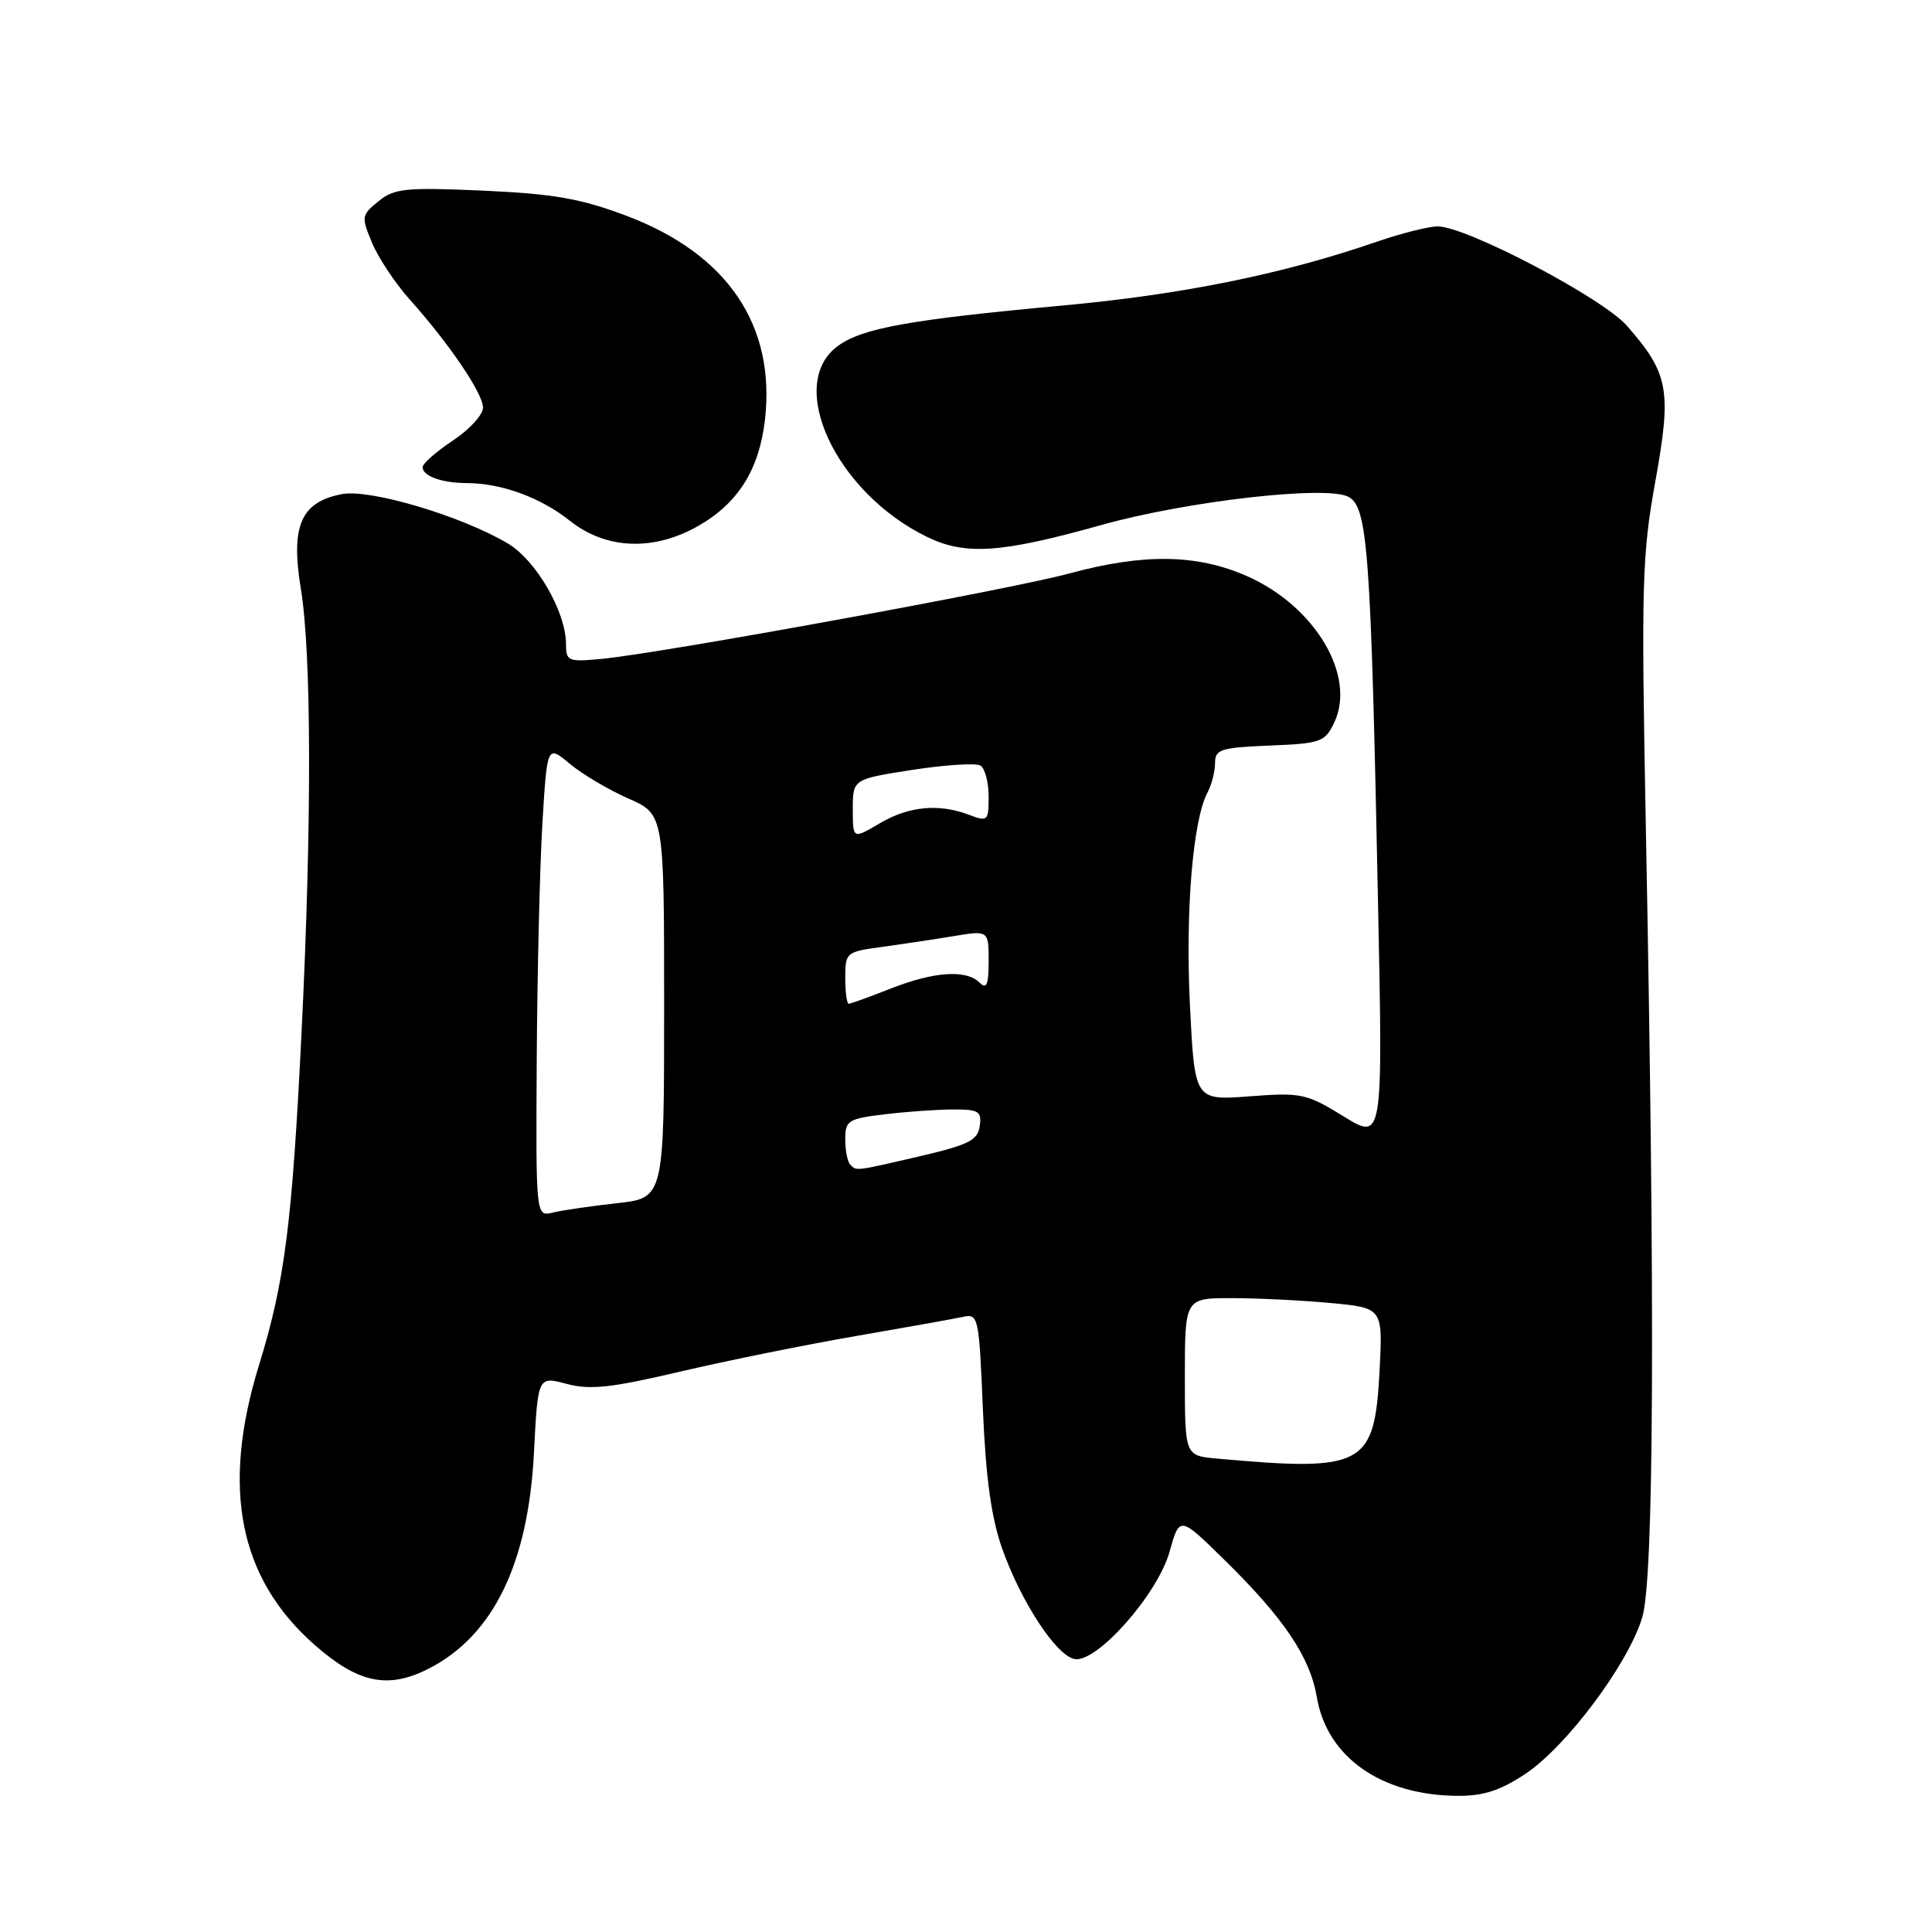 <?xml version="1.0" encoding="UTF-8" standalone="no"?>
<!DOCTYPE svg PUBLIC "-//W3C//DTD SVG 1.1//EN" "http://www.w3.org/Graphics/SVG/1.1/DTD/svg11.dtd" >
<svg xmlns="http://www.w3.org/2000/svg" xmlns:xlink="http://www.w3.org/1999/xlink" version="1.1" viewBox="0 0 256 256">
 <g >
 <path fill="currentColor"
d=" M 202.09 235.07 C 207.56 231.44 215.75 220.49 217.61 214.30 C 219.16 209.17 219.32 173.44 218.08 109.50 C 217.47 77.47 217.57 73.59 219.34 63.79 C 221.53 51.69 221.12 49.49 215.57 43.16 C 212.32 39.46 194.29 30.00 190.50 30.00 C 189.30 30.00 185.66 30.92 182.41 32.04 C 169.96 36.33 156.65 39.03 140.73 40.49 C 120.52 42.35 114.23 43.48 111.00 45.86 C 104.08 50.95 110.76 65.25 122.81 71.13 C 127.91 73.62 132.62 73.30 146.00 69.55 C 157.24 66.40 175.79 64.28 178.67 65.83 C 181.24 67.20 181.65 72.84 182.60 119.82 C 183.24 151.13 183.24 151.13 178.04 147.93 C 173.10 144.89 172.45 144.75 165.56 145.27 C 158.30 145.82 158.30 145.82 157.67 133.16 C 157.06 120.70 158.06 108.63 160.01 104.99 C 160.55 103.97 161.00 102.22 161.00 101.11 C 161.00 99.29 161.74 99.06 168.24 98.79 C 175.01 98.52 175.56 98.32 176.78 95.77 C 179.75 89.57 174.27 80.34 165.26 76.35 C 158.63 73.42 151.57 73.31 141.76 75.97 C 133.97 78.09 87.61 86.56 79.75 87.30 C 75.28 87.73 75.00 87.61 75.00 85.37 C 75.00 81.07 71.03 74.21 67.25 71.99 C 61.10 68.35 49.04 64.77 45.33 65.47 C 39.88 66.49 38.49 69.67 39.86 77.98 C 41.28 86.56 41.32 109.09 39.97 136.55 C 38.71 162.19 37.74 169.80 34.32 180.88 C 29.29 197.19 31.66 209.13 41.67 217.94 C 47.46 223.04 51.40 223.86 56.81 221.10 C 65.35 216.74 70.00 207.20 70.75 192.52 C 71.27 182.35 71.27 182.35 75.08 183.37 C 78.19 184.20 80.97 183.90 90.19 181.73 C 96.41 180.28 106.90 178.15 113.50 177.02 C 120.10 175.88 126.45 174.74 127.61 174.49 C 129.64 174.05 129.73 174.47 130.24 186.77 C 130.63 195.91 131.35 201.11 132.80 205.22 C 135.30 212.26 139.95 219.37 142.38 219.83 C 145.30 220.40 153.39 211.27 154.97 205.62 C 156.30 200.86 156.30 200.86 162.23 206.68 C 170.10 214.39 173.59 219.57 174.48 224.85 C 175.82 232.82 182.97 237.86 193.08 237.96 C 196.52 237.99 198.76 237.27 202.09 235.07 Z  M 92.47 69.72 C 97.76 66.72 100.57 62.29 101.35 55.72 C 102.83 43.13 96.40 33.64 82.98 28.58 C 76.90 26.30 73.35 25.68 64.00 25.26 C 53.71 24.81 52.25 24.96 50.15 26.67 C 47.89 28.50 47.86 28.73 49.30 32.18 C 50.13 34.16 52.36 37.52 54.25 39.64 C 59.59 45.62 64.00 52.13 64.00 54.02 C 64.00 54.96 62.20 56.93 60.00 58.38 C 57.80 59.84 56.00 61.42 56.00 61.91 C 56.00 63.08 58.55 64.00 61.83 64.01 C 66.43 64.02 71.62 65.91 75.52 69.01 C 80.28 72.80 86.57 73.06 92.47 69.72 Z  M 161.25 193.27 C 157.00 192.89 157.00 192.89 157.00 182.44 C 157.00 172.00 157.00 172.00 163.25 172.01 C 166.69 172.01 172.59 172.31 176.37 172.66 C 183.23 173.31 183.23 173.31 182.80 181.63 C 182.13 194.29 180.77 195.03 161.25 193.27 Z  M 71.12 140.36 C 71.19 128.89 71.53 114.82 71.87 109.10 C 72.50 98.70 72.50 98.70 75.50 101.21 C 77.15 102.59 80.64 104.65 83.25 105.80 C 88.00 107.89 88.00 107.89 88.00 133.31 C 88.00 158.74 88.00 158.74 81.75 159.43 C 78.31 159.81 74.49 160.37 73.25 160.67 C 71.00 161.22 71.00 161.22 71.12 140.36 Z  M 112.67 154.33 C 112.30 153.97 112.00 152.45 112.00 150.97 C 112.00 148.47 112.37 148.23 117.25 147.65 C 120.14 147.30 124.22 147.01 126.32 147.01 C 129.70 147.00 130.10 147.26 129.82 149.22 C 129.55 151.09 128.34 151.70 122.00 153.18 C 113.18 155.23 113.52 155.18 112.67 154.33 Z  M 112.00 129.56 C 112.00 126.22 112.13 126.11 116.75 125.49 C 119.36 125.13 123.64 124.49 126.25 124.06 C 131.00 123.27 131.00 123.27 131.00 127.34 C 131.00 130.50 130.73 131.13 129.80 130.20 C 128.04 128.44 123.76 128.73 118.00 131.00 C 115.21 132.10 112.72 133.00 112.46 133.00 C 112.21 133.00 112.00 131.45 112.00 129.56 Z  M 113.00 107.22 C 113.00 103.24 113.00 103.24 120.92 102.01 C 125.27 101.34 129.32 101.08 129.92 101.45 C 130.51 101.82 131.00 103.66 131.00 105.53 C 131.00 108.79 130.88 108.90 128.43 107.98 C 124.41 106.44 120.42 106.82 116.56 109.10 C 113.00 111.20 113.00 111.20 113.00 107.22 Z "/>
</g>
</svg>